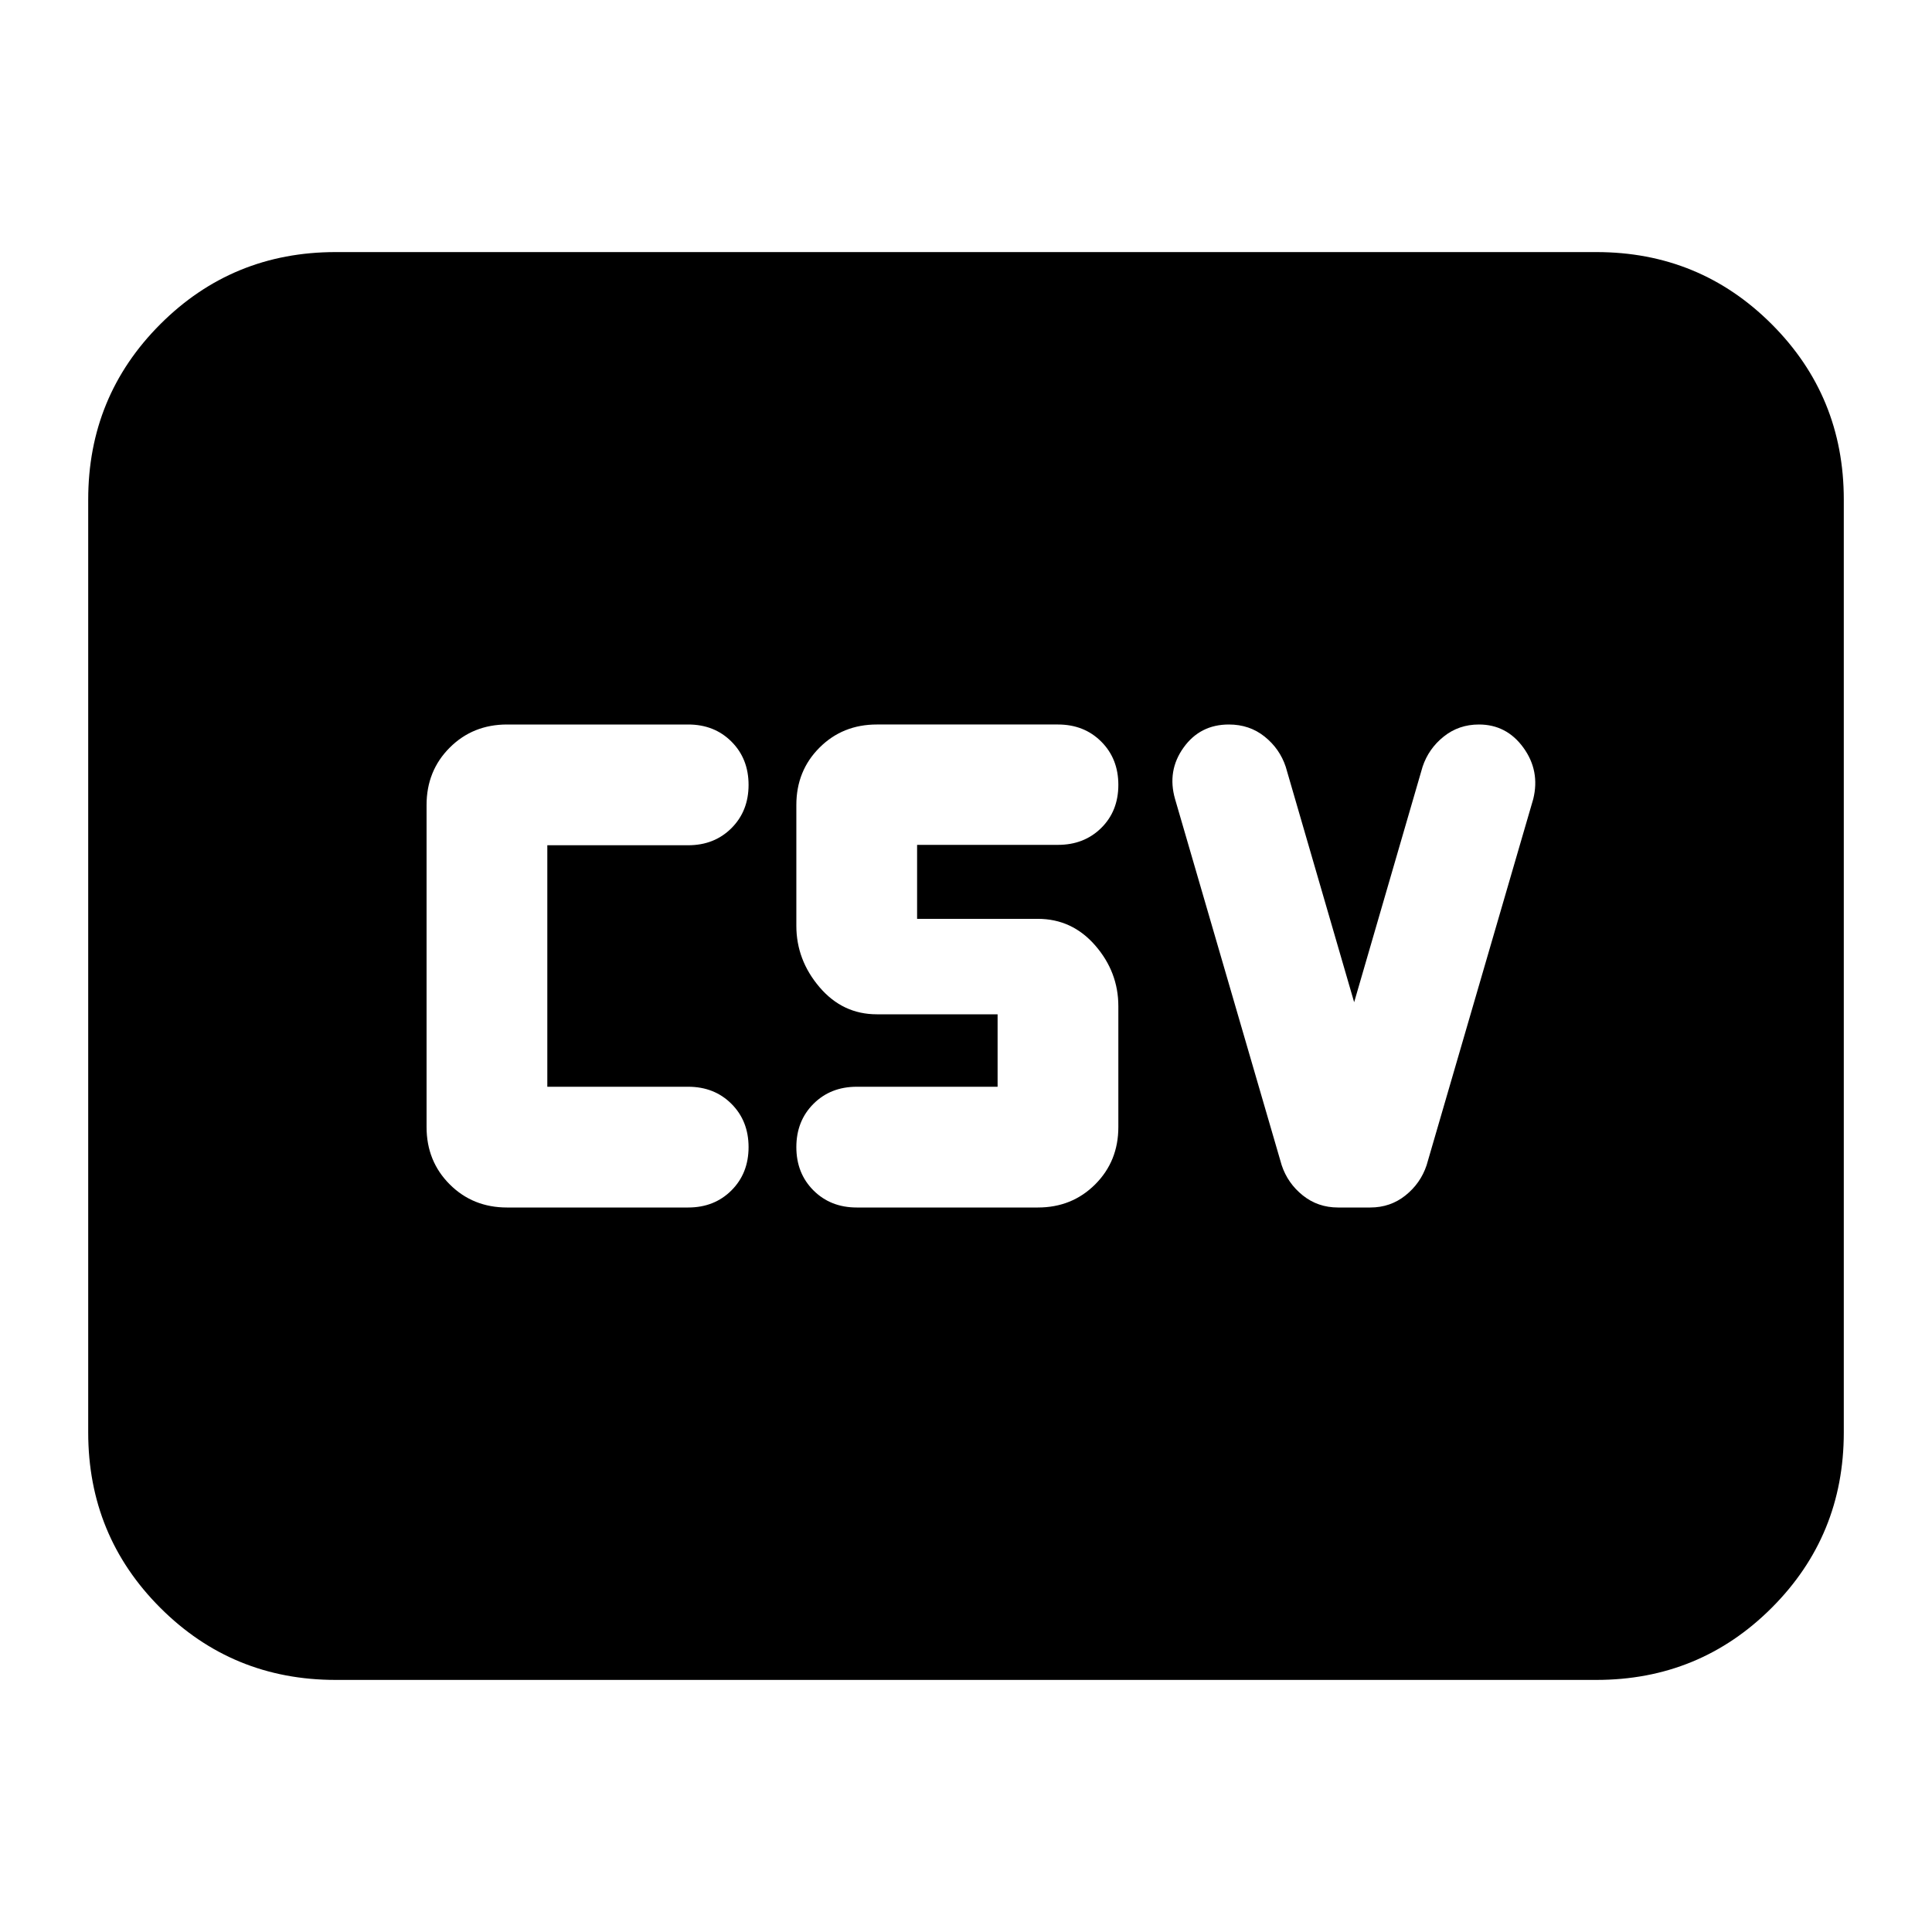 <svg xmlns="http://www.w3.org/2000/svg" height="24" viewBox="0 -960 960 960" width="24"><path d="M251.96-360h90q13 0 21.5-8.5t8.5-21.5q0-13-8.5-21.5t-21.5-8.5h-70v-120h70q13 0 21.5-8.5t8.5-21.5q0-13-8.5-21.5t-21.5-8.5h-90q-17 0-28.5 11.5t-11.5 28.5v160q0 17 11.5 28.5t28.5 11.5Zm173.74 0h90q17 0 28.5-11.5t11.5-28.5v-60q0-17-11.5-30.22-11.5-13.21-28.5-13.21h-60v-36.76h70q13 0 21.5-8.4 8.5-8.41 8.5-21.41t-8.5-21.5q-8.5-8.5-21.5-8.5h-90q-17 0-28.5 11.5T395.7-560v60q0 17 11.5 30.5t28.5 13.5h60v36h-70q-13 0-21.5 8.5t-8.5 21.5q0 13 8.5 21.5t21.5 8.5Zm247.17-102-34-117q-3-9-10.5-15t-17.74-6q-14.33 0-22.54 11.5-8.22 11.5-4.22 25.5l53 182q3 9 10.5 15t17.5 6h16q10 0 17.5-6t10.5-15l53-182q3.43-14-4.91-25.5-8.35-11.5-22.09-11.5-10 0-17.5 6t-10.5 15l-34 117ZM166.78-125.26q-51.3 0-87.13-35.83-35.82-35.83-35.82-87.13v-463.56q0-51.3 35.82-87.13 35.83-35.83 87.13-35.83h626.44q51.3 0 87.13 35.83 35.82 35.83 35.82 87.13v463.56q0 51.3-35.82 87.13-35.83 35.83-87.13 35.83H166.78Z"/></svg>